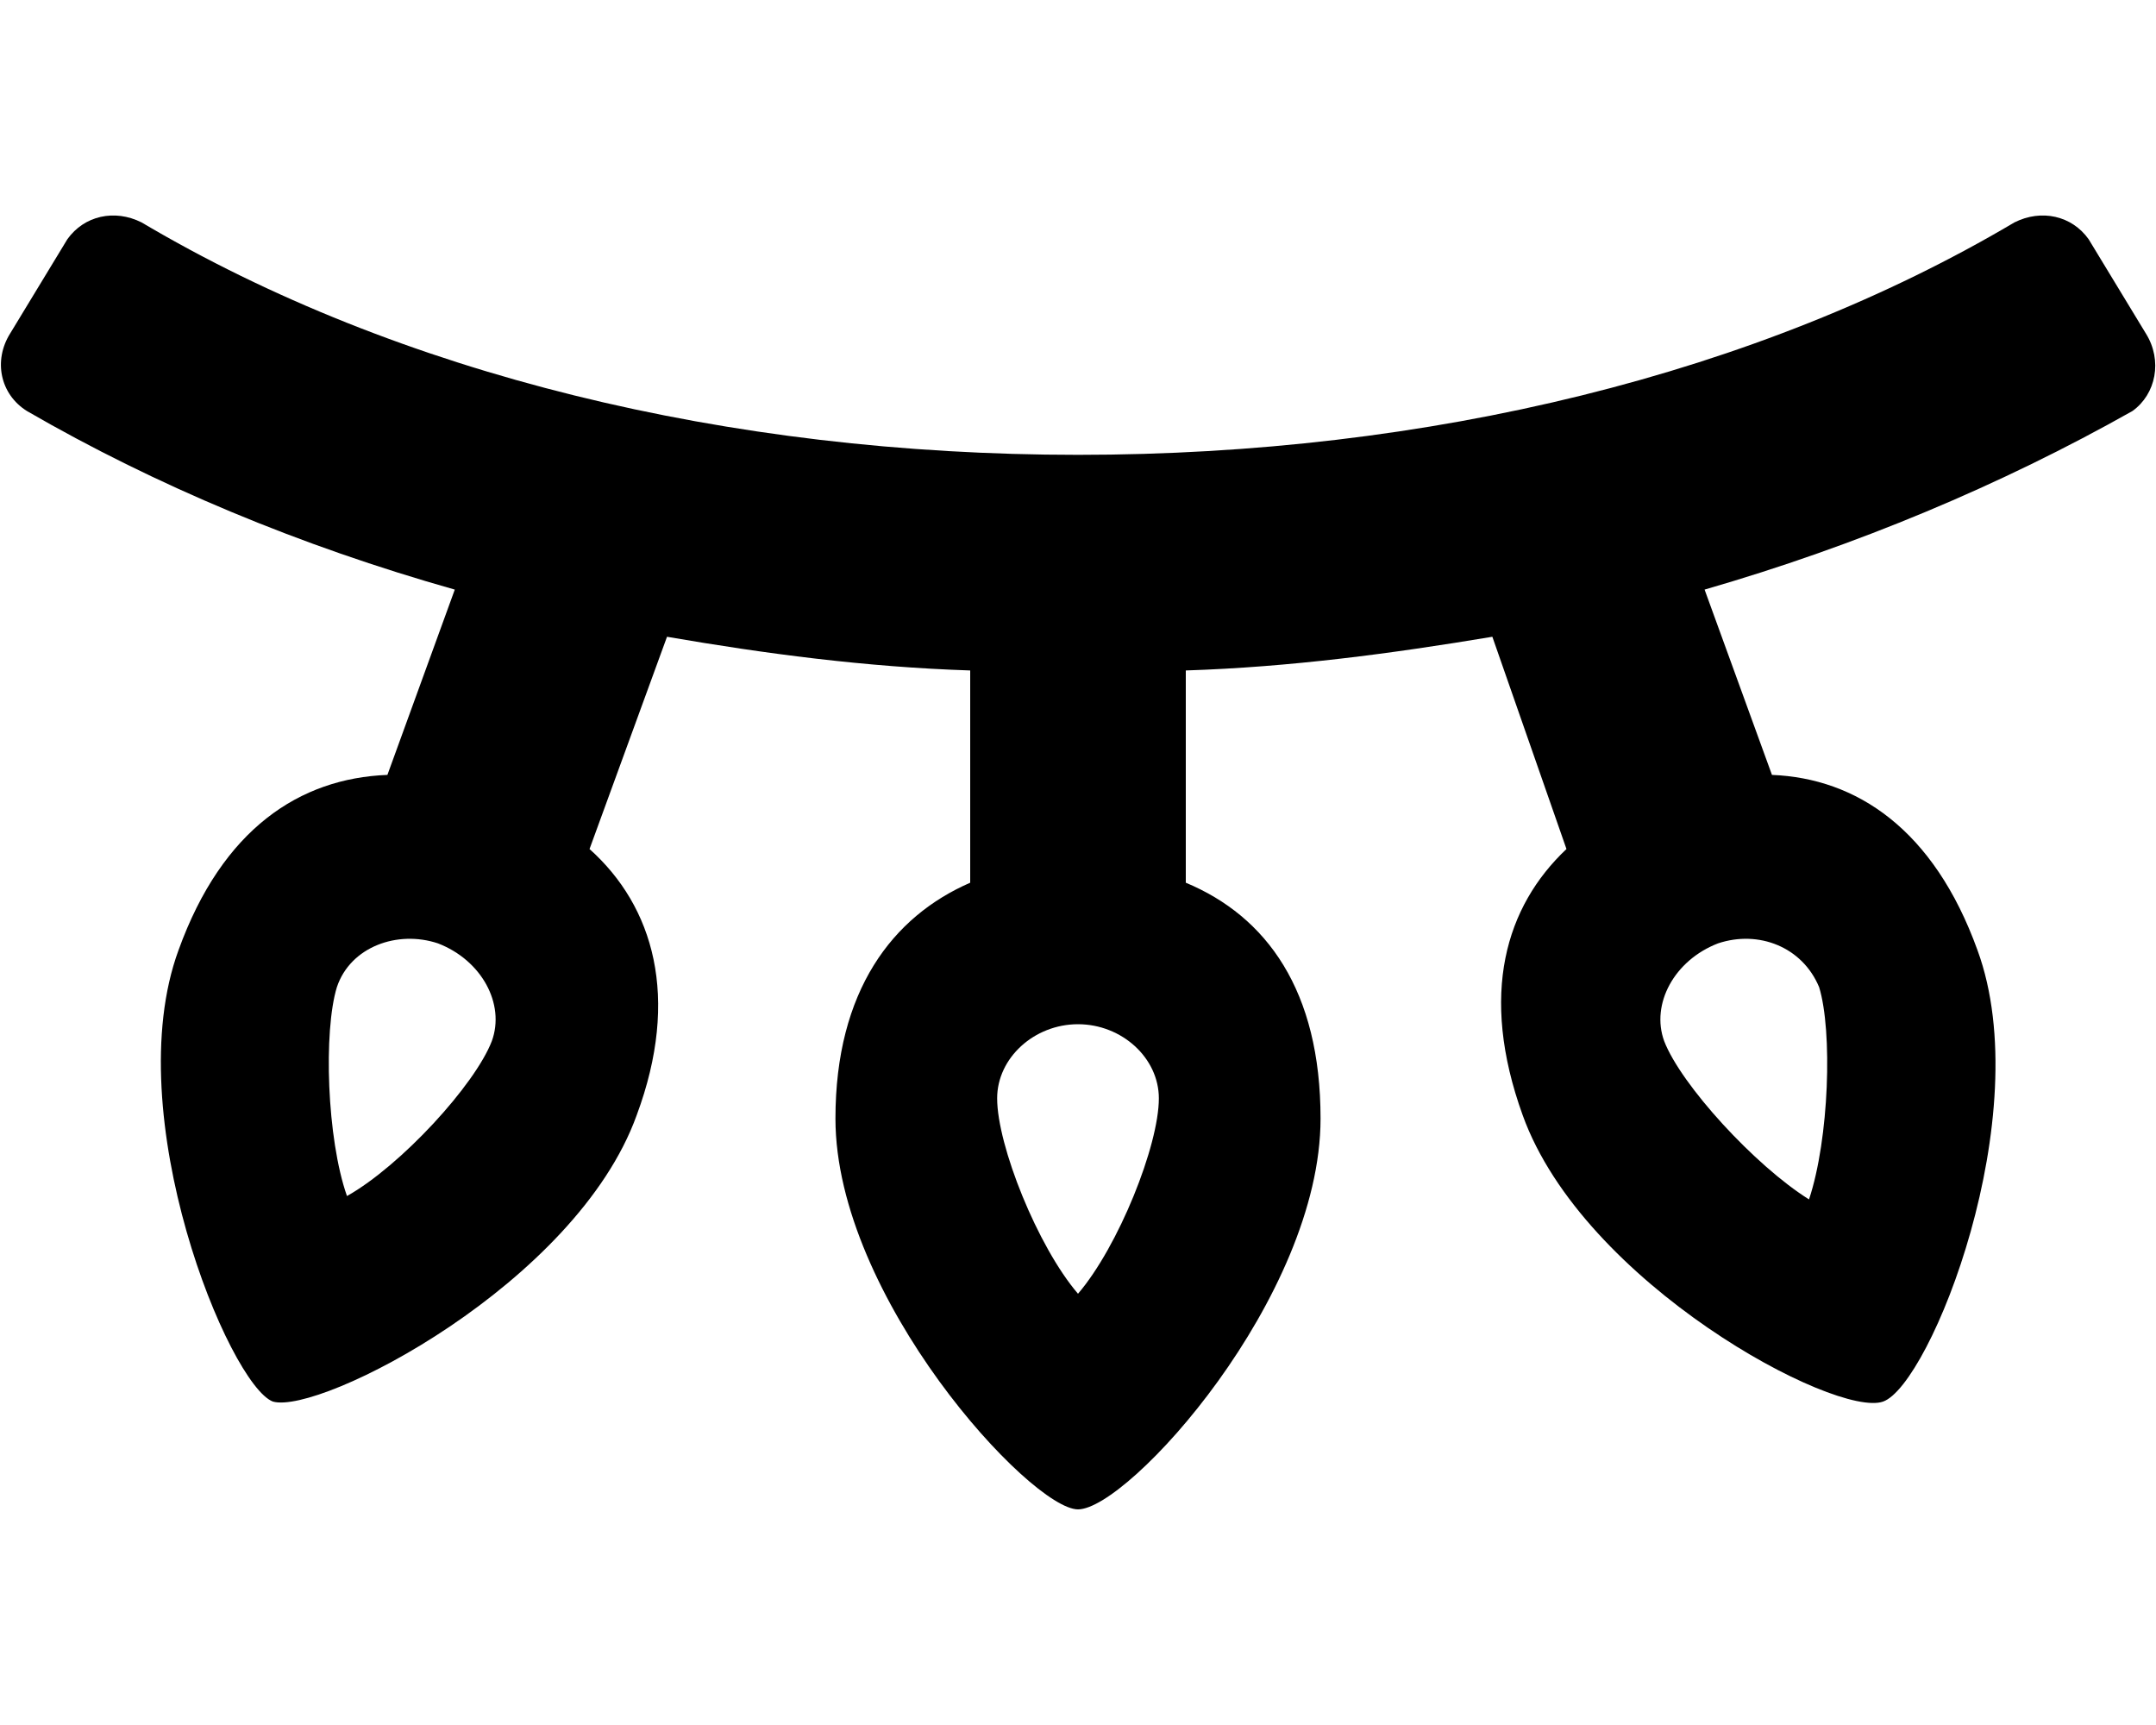 <svg xmlns="http://www.w3.org/2000/svg" viewBox="0 0 640 512"><!-- Font Awesome Pro 6.0.0-alpha1 by @fontawesome - https://fontawesome.com License - https://fontawesome.com/license (Commercial License) --><path d="M637 99L620 71C615 64 606 62 598 66C522 111 424 135 320 135S118 111 42 66C34 62 25 64 20 71L3 99C-2 107 0 117 8 122C46 144 89 162 135 175L115 230C89 231 66 246 53 282C35 331 68 411 81 416C95 420 171 381 189 331C202 296 194 269 175 252L198 189C227 194 257 198 288 199V262C265 272 248 294 248 332C248 385 306 448 320 448C335 448 392 385 392 332C392 294 376 272 352 262V199C383 198 413 194 443 189L465 252C447 269 439 295 452 331C470 381 545 421 559 416C573 411 605 331 587 282C574 246 551 231 526 230L506 175C551 162 594 144 633 122C640 117 642 107 637 99ZM146 309C141 322 119 346 103 355C97 338 96 306 100 293C104 281 118 276 130 280C143 285 150 298 146 309ZM320 384C308 370 296 340 296 326C296 314 307 304 320 304C333 304 344 314 344 326C344 340 332 370 320 384ZM510 280C522 276 535 281 540 293C544 306 543 338 537 356C521 346 499 322 494 309C490 298 497 285 510 280Z"/></svg>